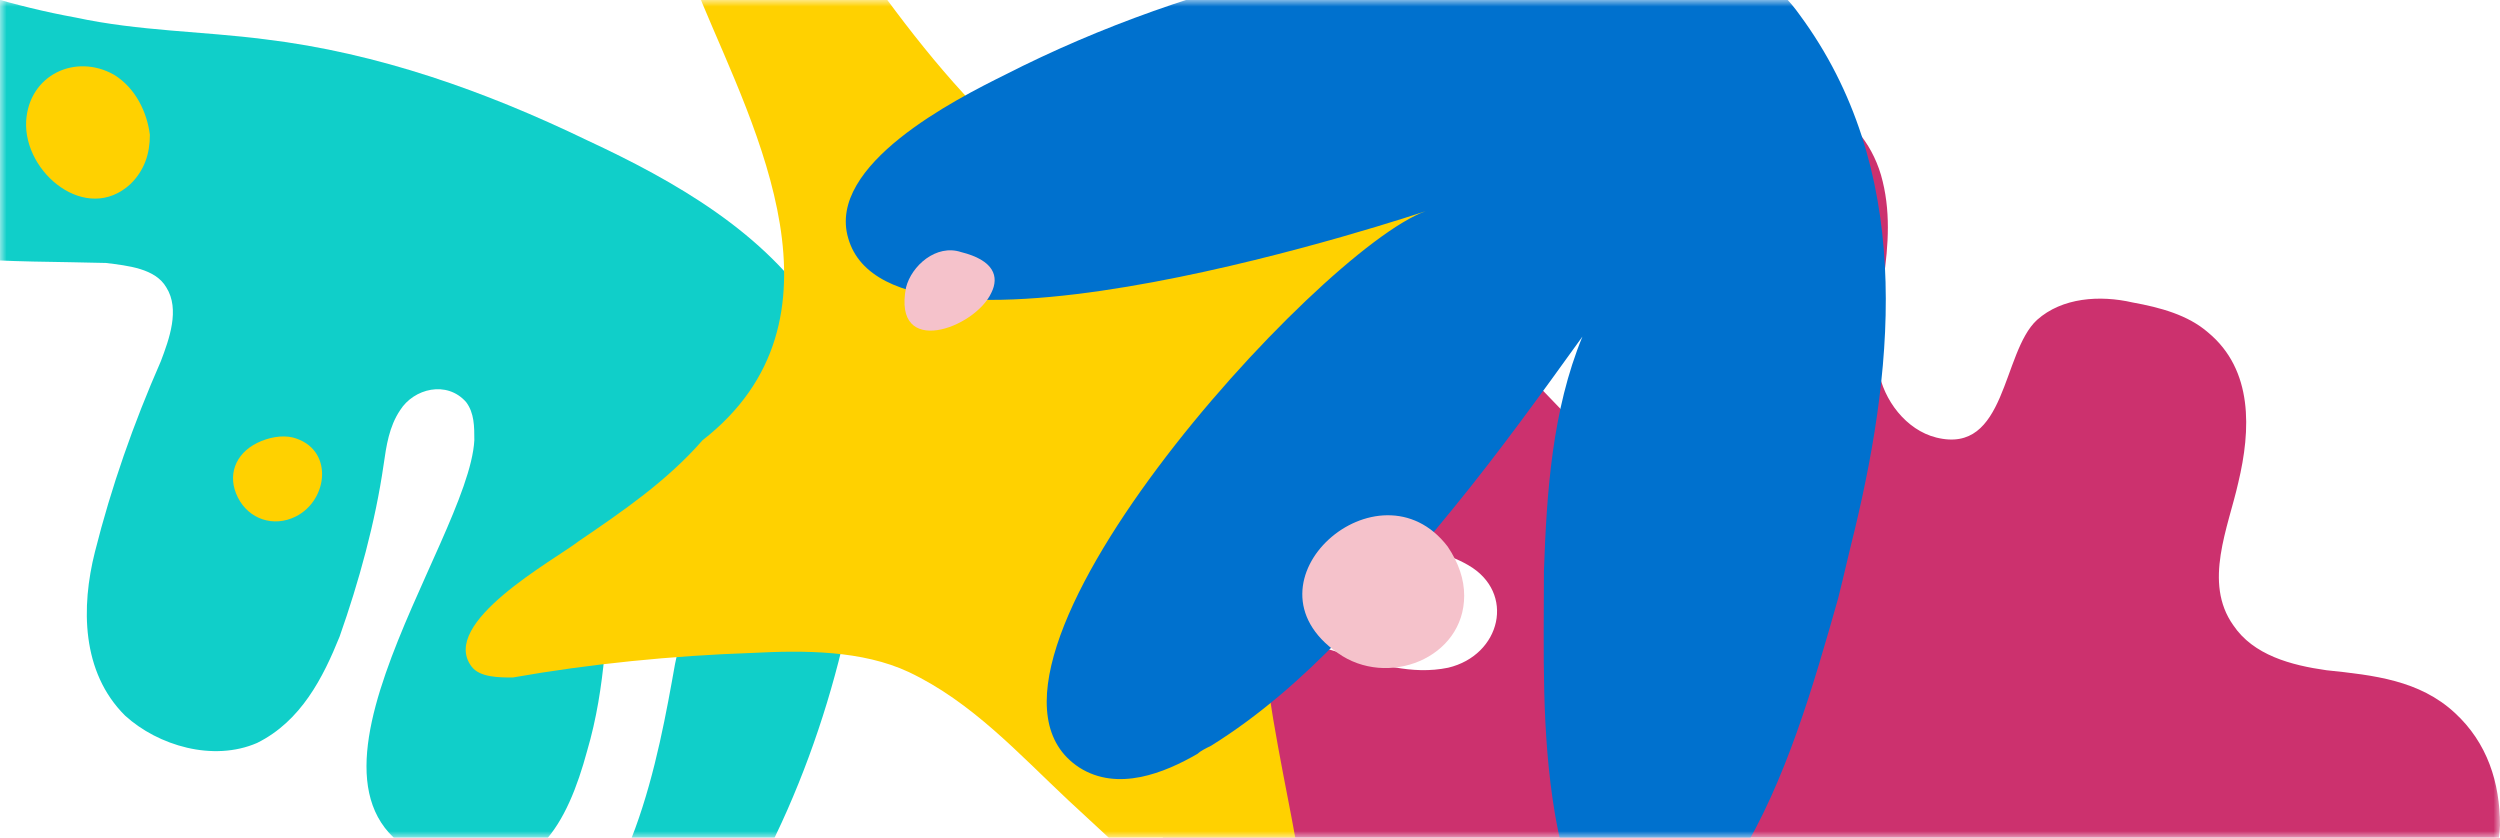 <svg width="188" height="63" viewBox="0 0 188 63" fill="none" xmlns="http://www.w3.org/2000/svg">
<mask id="mask0_1045_11108" style="mask-type:alpha" maskUnits="userSpaceOnUse" x="0" y="0" width="188" height="63">
<rect width="188" height="63" fill="#C4C4C4"/>
</mask>
<g mask="url(#mask0_1045_11108)">
<path d="M95.652 70.721C94.327 69.968 93.002 69.215 91.678 68.087C89.028 65.829 86.947 63.007 86.19 59.62C85.244 54.917 87.893 49.649 92.813 48.332C98.49 46.827 103.411 51.342 108.898 50.213C112.872 49.273 114.008 44.569 110.412 42.499C107.195 40.618 102.654 41.182 100.194 37.984C99.247 36.667 99.058 34.974 99.247 33.281C99.626 31.775 100.383 30.27 101.518 29.141C103.221 27.448 105.303 26.131 107.763 25.755C112.683 25.002 115.143 28.577 118.171 31.587C119.874 33.281 122.334 32.528 123.47 30.646C124.984 28.389 124.605 25.19 123.848 22.745C123.281 20.299 122.145 18.041 121.767 15.783C121.01 12.209 121.767 8.446 125.362 6.753C126.687 6.188 128.201 6 129.715 6C134.824 6 139.934 8.07 141.447 13.149C142.204 15.783 142.015 18.417 141.637 21.051C141.258 23.309 140.88 25.567 141.258 27.824C141.637 30.082 143.34 32.34 145.611 32.904C150.909 34.221 150.531 26.507 153.18 24.061C155.073 22.368 157.911 22.18 160.371 22.745C162.453 23.121 164.534 23.685 166.048 25.002C169.455 27.824 169.265 32.34 168.319 36.291C167.562 39.677 165.67 43.816 167.941 47.015C169.455 49.273 172.293 50.025 174.943 50.401C178.538 50.778 181.944 51.154 184.594 53.6C187.054 55.857 188 58.868 188 62.066C187.811 67.522 183.269 72.037 177.781 72.037C162.074 72.226 146.178 72.226 130.472 72.414C124.984 72.414 119.496 72.602 113.819 72.602C109.845 72.602 105.681 73.355 101.707 72.79C99.626 72.414 97.544 71.661 95.652 70.721Z" fill="#CC316E"/>
<path d="M40.839 83.349C31.948 88.886 18.715 92.783 9.204 86.63C6.722 84.99 4.655 82.324 4.448 79.453C3.828 73.916 8.997 69.609 14.166 69.199C18.095 68.789 21.816 70.019 25.538 71.044C30.087 72.48 35.877 74.326 40.426 72.07C47.456 68.584 49.523 56.894 50.764 49.922C51.384 46.845 53.245 40.488 50.971 37.822C48.49 35.156 46.215 40.078 46.008 41.923C45.595 46.845 45.595 51.562 44.147 56.484C42.7 61.816 40.219 66.738 33.809 65.097C18.922 61.406 35.256 40.898 35.67 33.105C35.67 32.08 35.67 31.054 35.05 30.234C33.602 28.593 31.121 29.209 30.087 30.849C29.26 32.08 29.053 33.515 28.847 34.951C28.226 39.258 26.986 43.769 25.538 47.871C24.298 50.947 22.643 54.228 19.335 55.869C16.027 57.304 11.892 56.074 9.41 53.818C6.102 50.537 6.102 45.615 7.136 41.513C8.376 36.592 10.031 31.875 12.098 27.158C12.719 25.517 13.546 23.262 12.512 21.621C11.685 20.185 9.617 19.98 7.963 19.775C0.933 19.57 -7.338 19.98 -13.954 16.699C-17.883 14.853 -20.985 11.572 -21.812 7.471C-22.846 2.754 -19.537 -4.014 -13.954 -4.014C-11.887 -4.014 -9.819 -3.193 -7.751 -2.578C-3.409 -0.938 1.14 0.498 5.688 1.318C10.444 2.344 15.2 2.344 19.956 2.959C28.433 3.984 36.497 6.855 44.147 10.547C50.764 13.623 57.587 17.519 61.516 23.672C65.445 29.824 65.651 37.617 64.204 44.59C62.136 55.664 57.587 66.738 50.35 75.351C47.456 78.427 44.354 81.093 40.839 83.349Z" fill="#10CFC9"/>
<path d="M107.419 10.137C103.904 10.752 100.595 12.187 97.287 13.213C87.982 16.494 79.298 14.443 72.475 7.06C68.339 2.549 64.824 -2.578 61.309 -7.705C60.482 -8.936 59.242 -10.166 58.001 -11.191C54.693 -13.242 50.971 -11.191 50.971 -7.295C50.971 -4.834 51.798 -2.168 52.832 0.293C56.76 9.726 64.411 24.082 52.832 33.105C50.144 36.181 46.835 38.437 43.527 40.693C41.666 42.129 32.982 46.845 35.463 50.127C36.084 50.947 37.531 50.947 38.565 50.947C44.354 49.922 50.557 49.306 56.554 49.101C60.482 48.896 64.824 48.896 68.339 50.537C73.095 52.793 76.61 56.689 80.332 60.175L92.738 71.66C93.565 72.48 95.013 73.505 96.046 72.89C96.667 72.685 97.08 72.07 97.287 71.455C98.528 67.968 97.494 63.457 96.873 60.175C94.806 49.511 92.531 37.617 98.528 27.568C101.629 22.441 106.385 18.545 109.693 13.418C110.727 11.367 110.107 9.726 107.419 10.137Z" fill="#FFD100"/>
<path d="M139.468 39.873C139.054 41.513 138.641 43.359 138.227 45C136.366 51.562 134.299 58.74 130.784 64.482C129.336 66.943 126.855 70.429 123.753 70.84C118.998 71.66 117.55 64.687 116.93 61.201C115.896 55.048 116.103 49.101 116.103 42.949C116.31 37.002 116.723 30.849 118.998 25.312C115.896 29.619 112.795 33.925 109.28 38.232C103.904 44.795 98.321 51.562 91.084 56.074C90.67 56.279 90.257 56.484 90.05 56.689C87.569 58.125 84.054 59.56 81.159 57.715C70.2 50.537 99.148 18.75 107.212 15.879C107.212 15.879 67.099 29.414 63.791 17.93C62.136 12.392 71.855 7.471 75.576 5.625C82.813 1.933 90.464 -0.733 98.528 -2.578C106.178 -4.424 114.242 -5.859 122.306 -5.039C127.268 -4.629 132.438 -2.988 135.332 1.113C143.81 12.598 142.569 26.953 139.468 39.873Z" fill="#0071CE"/>
<path d="M110.107 44.795C110.107 49.511 104.317 51.767 100.595 49.101C92.945 43.769 103.697 34.336 108.866 41.103C109.693 42.334 110.107 43.564 110.107 44.795Z" fill="#F5C2CB"/>
<path d="M74.542 22.031C73.302 24.697 67.099 26.953 68.133 21.621C68.546 19.98 70.407 18.34 72.268 18.955C74.749 19.57 75.163 20.801 74.542 22.031Z" fill="#F5C2CB"/>
<path d="M11.271 10.136C11.271 11.572 10.858 12.803 9.824 13.828C6.516 16.904 1.76 13.008 1.967 9.111C2.173 5.625 5.688 3.984 8.583 5.625C10.237 6.65 11.064 8.496 11.271 10.136Z" fill="#FFD100"/>
<path d="M17.888 37.412C17.061 35.771 17.681 34.131 19.335 33.31C20.162 32.9 21.196 32.695 22.023 32.9C25.125 33.721 24.711 37.617 22.23 38.847C20.576 39.668 18.715 39.053 17.888 37.412Z" fill="#FFD100"/>
</g>
</svg>
